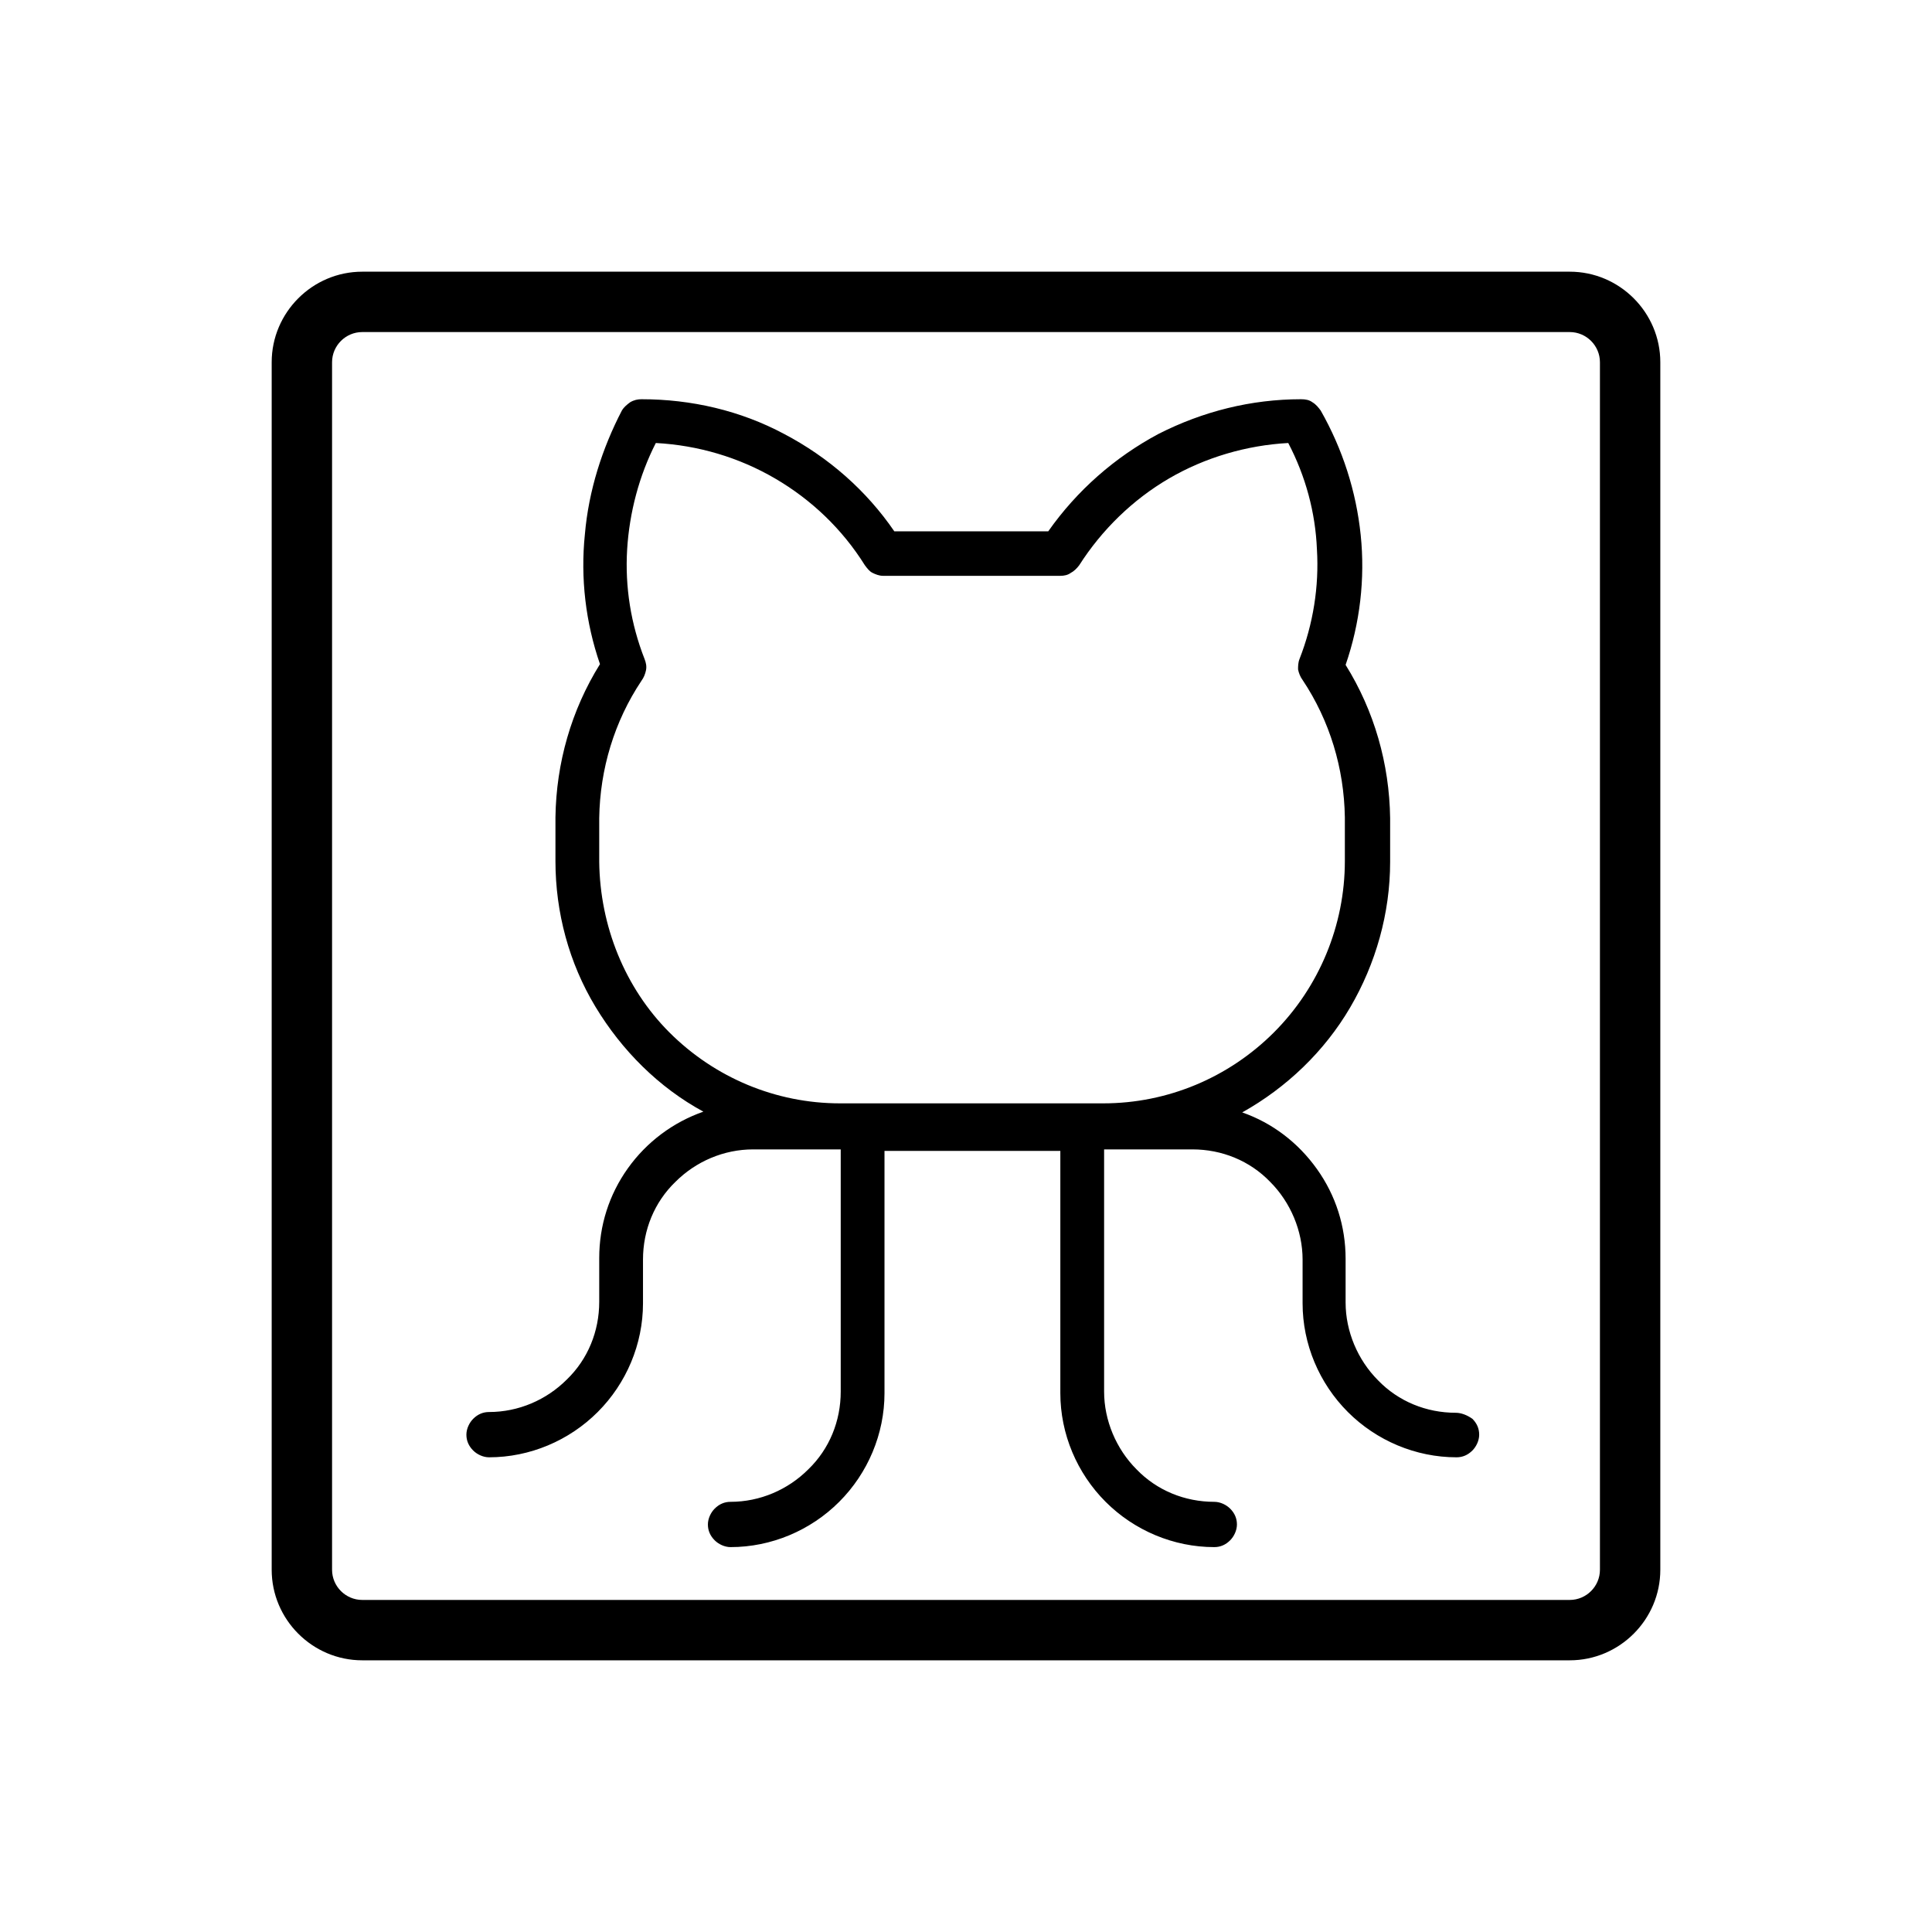 <?xml version="1.0" encoding="utf-8"?>
<!-- Generator: Adobe Illustrator 24.0.1, SVG Export Plug-In . SVG Version: 6.00 Build 0)  -->
<svg version="1.1" id="Flat" xmlns="http://www.w3.org/2000/svg" xmlns:xlink="http://www.w3.org/1999/xlink" x="0px" y="0px"
	 viewBox="0 0 256 256" style="enable-background:new 0 0 256 256;" xml:space="preserve">
<style type="text/css">
	.st0{display:none;fill:none;stroke:#000000;stroke-width:3;}
</style>
<path d="M208,36H48c-6.6,0-12,5.4-12,12v160c0,6.6,5.4,12,12,12h150.2l0,0l0,0h9.8c6.6,0,12-5.4,12-12V48C220,41.4,214.6,36,208,36z
	 M201.3,212H48c-2.2,0-4-1.8-4-4V48c0-2.2,1.8-4,4-4h160c2.2,0,4,1.8,4,4v160c0,2.2-1.8,4-4,4H201.3"/>
<rect x="340.8" y="85.1" transform="matrix(-1 -1.224647e-16 1.224647e-16 -1 681.533 170.183)" width="0" height="0"/>
<g id="surface1">
	<path d="M192.9,187.2c-3.9,0-7.6-1.5-10.3-4.3c-2.7-2.7-4.3-6.5-4.3-10.3v-5.8c0-4.3-1.3-8.4-3.8-11.9c-2.5-3.5-5.9-6.1-9.9-7.5
		c5.9-3.3,10.9-8.1,14.3-13.9c3.4-5.8,5.3-12.5,5.3-19.3v-5.8c-0.1-7.2-2.1-14.2-5.9-20.3c1.9-5.5,2.6-11.4,2-17.2
		c-0.6-5.8-2.4-11.4-5.3-16.5c-0.3-0.4-0.6-0.8-1.1-1.1c-0.4-0.3-0.9-0.4-1.5-0.4c-6.6,0-13,1.6-18.9,4.6
		c-5.8,3.1-10.8,7.5-14.6,12.9h-20.4c-3.7-5.4-8.7-9.8-14.6-12.9c-5.8-3.1-12.3-4.6-18.9-4.6c-0.5,0-1,0.1-1.5,0.4
		c-0.4,0.3-0.8,0.6-1.1,1.1C79.8,59.4,78,65,77.5,70.8c-0.6,5.8,0.1,11.7,2,17.2c-3.8,6.1-5.8,13.1-5.9,20.3v5.8
		c0,6.8,1.8,13.5,5.3,19.3s8.4,10.7,14.3,13.9c-4,1.4-7.5,4-10,7.5c-2.5,3.5-3.8,7.6-3.8,11.9v5.8c0,3.9-1.5,7.6-4.3,10.3
		c-2.7,2.7-6.4,4.3-10.3,4.3c-0.8,0-1.5,0.3-2.1,0.9c-0.5,0.5-0.9,1.3-0.9,2.1c0,0.8,0.3,1.5,0.9,2.1c0.5,0.5,1.3,0.9,2.1,0.9
		c5.4,0,10.6-2.2,14.4-6c3.8-3.8,6-9,6-14.4v-5.8c0-3.9,1.5-7.6,4.3-10.3c2.7-2.7,6.4-4.3,10.3-4.3h11.6v32.1
		c0,3.9-1.5,7.6-4.3,10.3c-2.7,2.7-6.4,4.3-10.3,4.3c-0.8,0-1.5,0.3-2.1,0.9c-0.5,0.5-0.9,1.3-0.9,2.1c0,0.8,0.3,1.5,0.9,2.1
		c0.5,0.5,1.3,0.9,2.1,0.9c5.4,0,10.6-2.2,14.4-6c3.8-3.8,6-9,6-14.4v-32.1h23.3v32.1c0,5.4,2.2,10.6,6,14.4c3.8,3.8,9,6,14.4,6
		c0.8,0,1.5-0.3,2.1-0.9c0.5-0.5,0.9-1.3,0.9-2.1c0-0.8-0.3-1.5-0.9-2.1c-0.5-0.5-1.3-0.9-2.1-0.9c-3.9,0-7.6-1.5-10.3-4.3
		c-2.7-2.7-4.3-6.5-4.3-10.3v-32.1H158c3.9,0,7.6,1.5,10.3,4.3c2.7,2.7,4.3,6.5,4.3,10.3v5.8c0,5.4,2.2,10.6,6,14.4
		c3.8,3.8,9,6,14.4,6c0.8,0,1.5-0.3,2.1-0.9c0.5-0.5,0.9-1.3,0.9-2.1c0-0.8-0.3-1.5-0.9-2.1C194.4,187.5,193.6,187.2,192.9,187.2z
		 M79.4,114.2v-5.8c0.1-6.5,2-12.8,5.6-18.2c0.3-0.4,0.5-0.9,0.6-1.4c0.1-0.5,0-1-0.2-1.5c-1.8-4.6-2.6-9.5-2.3-14.5
		c0.3-4.9,1.6-9.8,3.8-14.1c5.6,0.3,11,1.9,15.8,4.7c4.8,2.8,8.9,6.7,11.9,11.5c0.3,0.4,0.6,0.8,1,1c0.4,0.2,0.9,0.4,1.4,0.4h23.5
		c0.5,0,1-0.1,1.4-0.4c0.4-0.2,0.8-0.6,1.1-1c3-4.7,7.1-8.7,11.9-11.5c4.8-2.8,10.3-4.4,15.8-4.7c2.3,4.4,3.6,9.2,3.8,14.1
		c0.3,4.9-0.5,9.9-2.3,14.5c-0.2,0.5-0.2,1-0.2,1.4c0.1,0.5,0.3,1,0.6,1.4c3.6,5.4,5.5,11.7,5.6,18.2v5.8c0,8.5-3.4,16.7-9.4,22.7
		c-6,6-14.1,9.4-22.6,9.4h-34.9c-8.5,0-16.6-3.4-22.6-9.4C82.8,130.9,79.5,122.7,79.4,114.2z"/>
</g>
<polygon class="st0" points="42.5,41.7 216.6,41.7 216.6,212 44,212 "/>
</svg>
